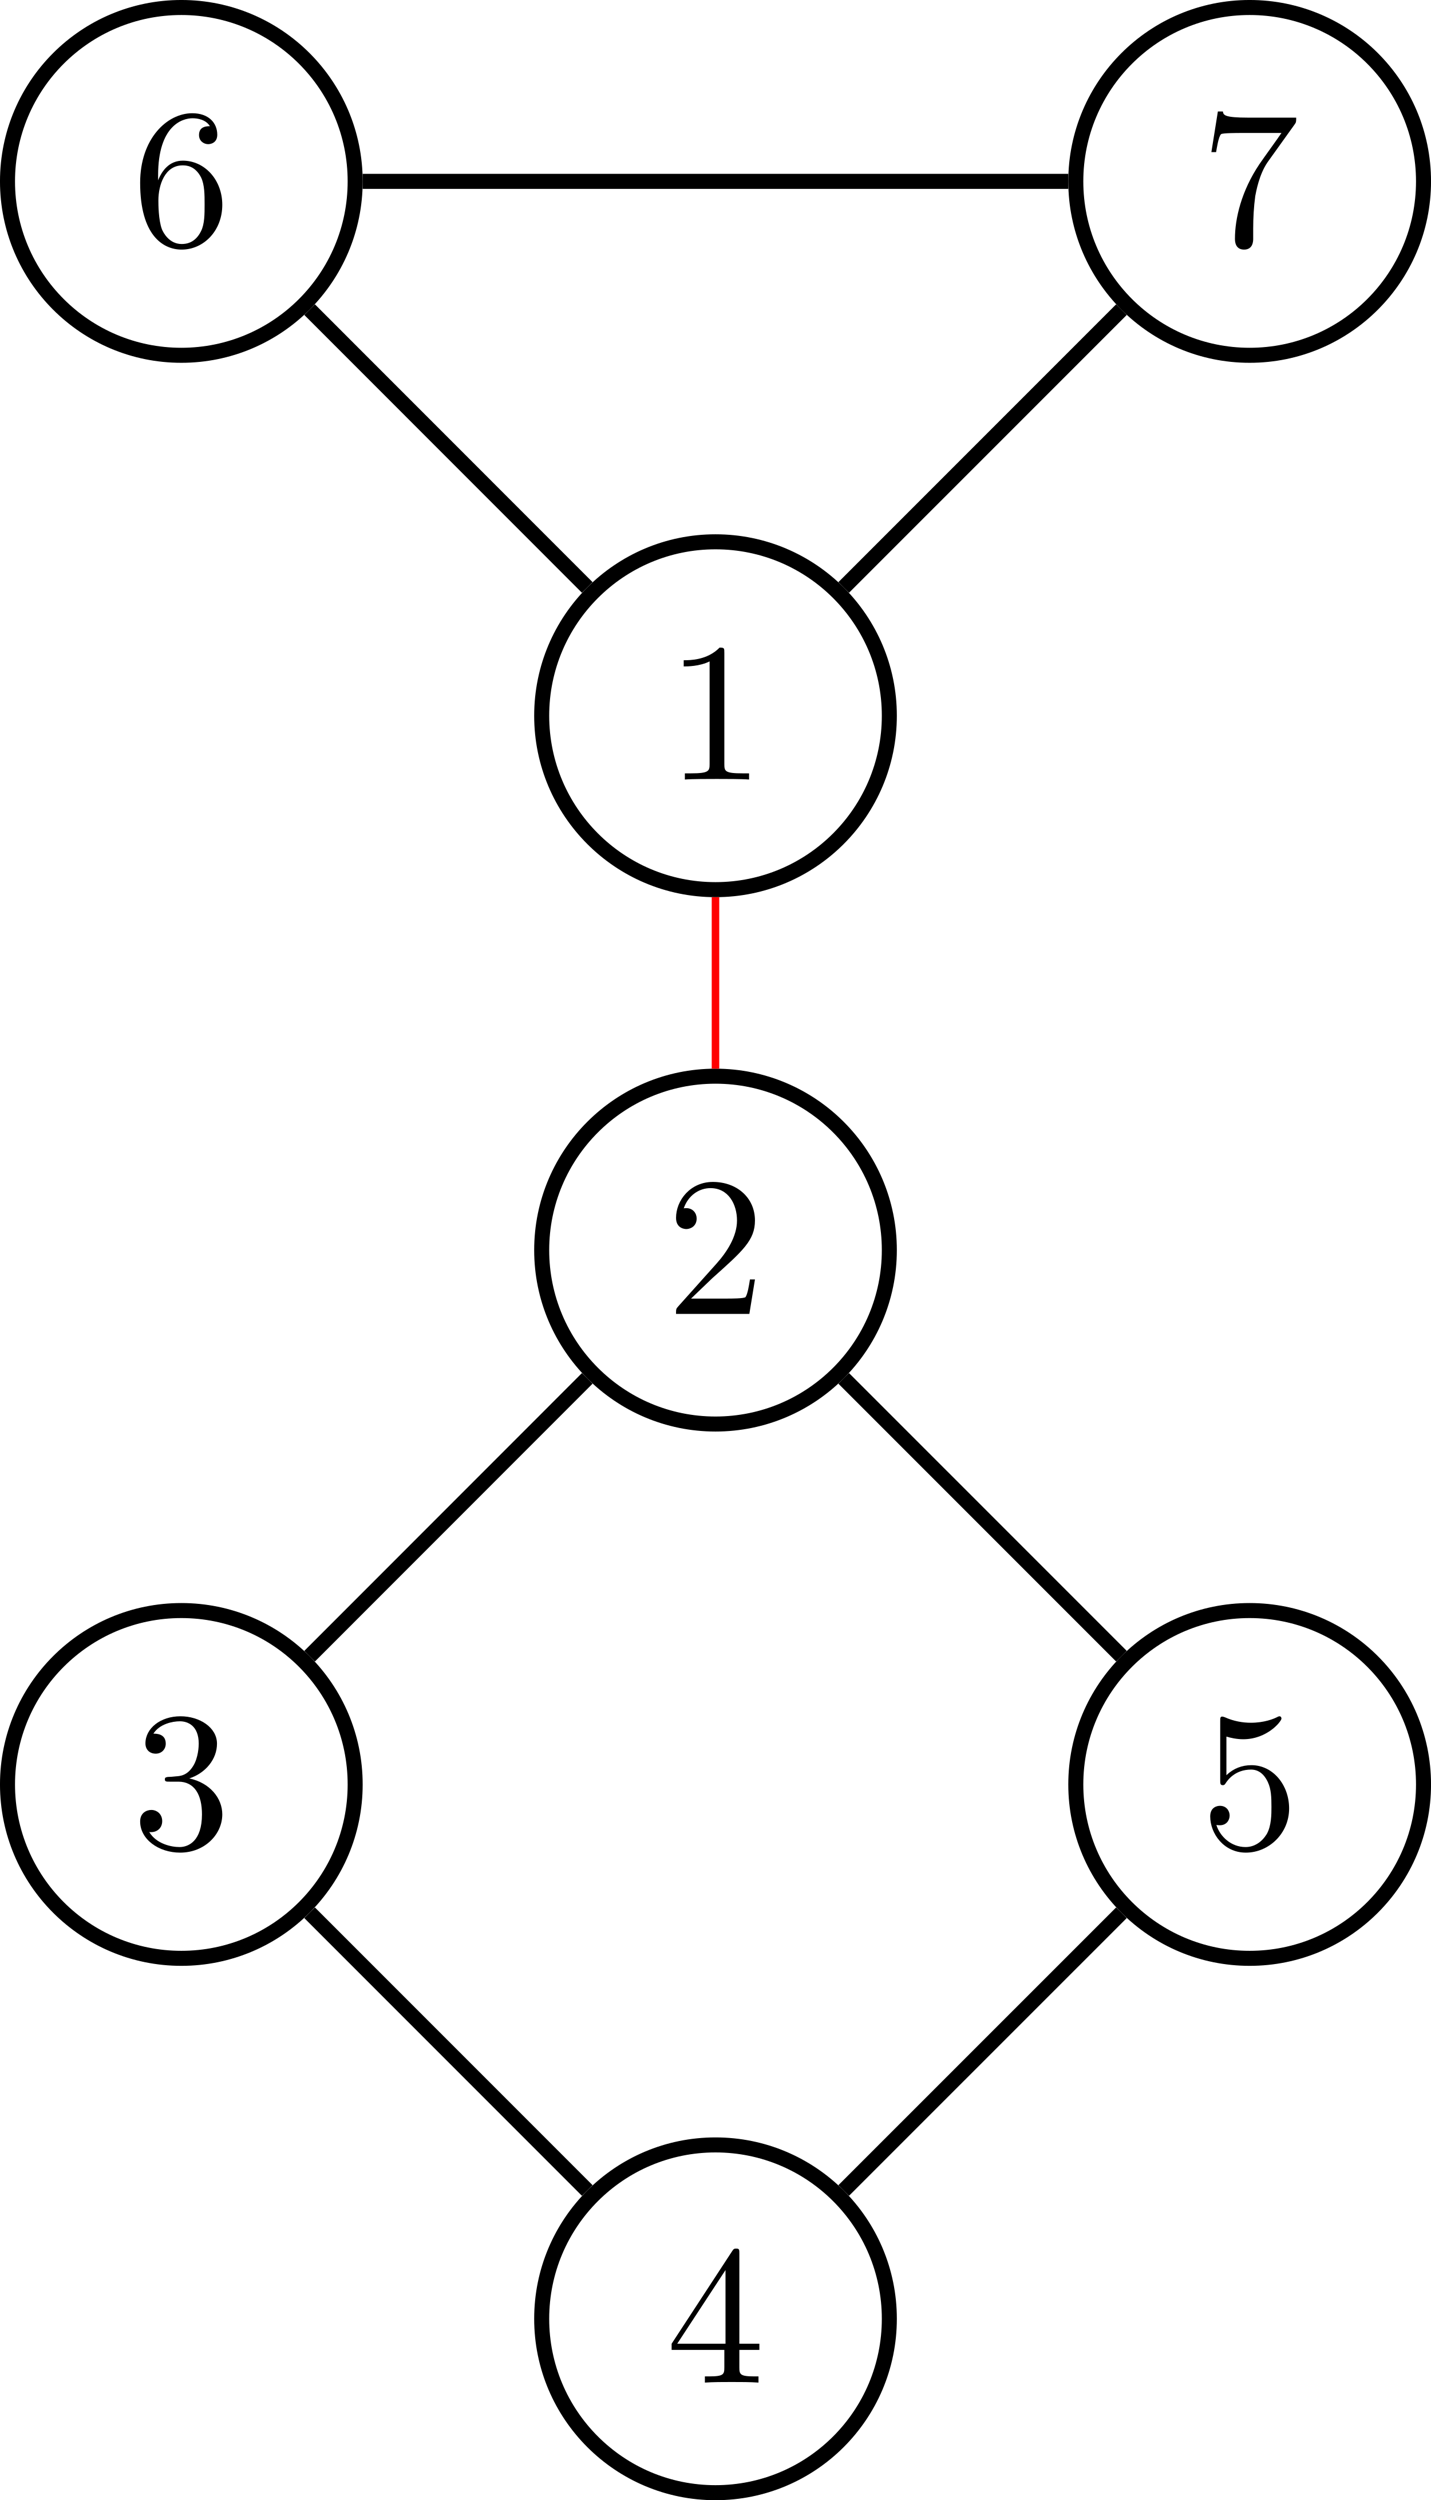 <svg xmlns="http://www.w3.org/2000/svg" xmlns:svg="http://www.w3.org/2000/svg" xmlns:xlink="http://www.w3.org/1999/xlink" id="svg92" width="75.94pt" height="176.844" version="1.2" viewBox="0 0 75.94 132.633"><defs id="defs37"><g id="g26"><symbol id="glyph0-0" overflow="visible"><path style="stroke:none" id="path2"/></symbol><symbol id="glyph0-1" overflow="visible"><path style="stroke:none" id="path5" d="M 3.094 -6.719 C 3.094 -6.969 3.094 -7 2.844 -7 C 2.188 -6.328 1.266 -6.328 0.938 -6.328 L 0.938 -6 C 1.141 -6 1.766 -6 2.312 -6.266 L 2.312 -0.828 C 2.312 -0.453 2.281 -0.328 1.328 -0.328 L 1 -0.328 L 1 0 C 1.359 -0.031 2.281 -0.031 2.703 -0.031 C 3.125 -0.031 4.031 -0.031 4.406 0 L 4.406 -0.328 L 4.062 -0.328 C 3.125 -0.328 3.094 -0.438 3.094 -0.828 Z M 3.094 -6.719"/></symbol><symbol id="glyph0-2" overflow="visible"><path style="stroke:none" id="path8" d="M 1.328 -0.812 L 2.453 -1.891 C 4.078 -3.344 4.719 -3.906 4.719 -4.953 C 4.719 -6.156 3.766 -7 2.484 -7 C 1.297 -7 0.531 -6.031 0.531 -5.094 C 0.531 -4.5 1.047 -4.5 1.078 -4.5 C 1.266 -4.5 1.625 -4.625 1.625 -5.062 C 1.625 -5.328 1.438 -5.609 1.078 -5.609 C 0.984 -5.609 0.969 -5.609 0.938 -5.594 C 1.172 -6.281 1.75 -6.672 2.359 -6.672 C 3.312 -6.672 3.766 -5.812 3.766 -4.953 C 3.766 -4.109 3.234 -3.281 2.656 -2.641 L 0.641 -0.391 C 0.531 -0.266 0.531 -0.25 0.531 0 L 4.422 0 L 4.719 -1.828 L 4.453 -1.828 C 4.406 -1.516 4.328 -1.047 4.219 -0.891 C 4.141 -0.812 3.453 -0.812 3.219 -0.812 Z M 1.328 -0.812"/></symbol><symbol id="glyph0-3" overflow="visible"><path style="stroke:none" id="path11" d="M 3.047 -3.703 C 3.906 -3.984 4.516 -4.719 4.516 -5.547 C 4.516 -6.406 3.594 -7 2.578 -7 C 1.516 -7 0.719 -6.359 0.719 -5.562 C 0.719 -5.219 0.953 -5.016 1.266 -5.016 C 1.578 -5.016 1.797 -5.25 1.797 -5.547 C 1.797 -6.078 1.297 -6.078 1.141 -6.078 C 1.469 -6.594 2.156 -6.734 2.547 -6.734 C 2.969 -6.734 3.547 -6.5 3.547 -5.547 C 3.547 -5.422 3.531 -4.812 3.25 -4.359 C 2.938 -3.859 2.578 -3.828 2.328 -3.812 C 2.234 -3.797 1.984 -3.781 1.906 -3.781 C 1.828 -3.766 1.75 -3.766 1.75 -3.656 C 1.75 -3.531 1.828 -3.531 2 -3.531 L 2.469 -3.531 C 3.328 -3.531 3.719 -2.828 3.719 -1.797 C 3.719 -0.375 3 -0.062 2.531 -0.062 C 2.078 -0.062 1.297 -0.234 0.922 -0.859 C 1.297 -0.812 1.609 -1.047 1.609 -1.438 C 1.609 -1.812 1.328 -2.031 1.031 -2.031 C 0.781 -2.031 0.438 -1.875 0.438 -1.422 C 0.438 -0.469 1.422 0.234 2.562 0.234 C 3.844 0.234 4.797 -0.719 4.797 -1.797 C 4.797 -2.656 4.141 -3.469 3.047 -3.703 Z M 3.047 -3.703"/></symbol><symbol id="glyph0-4" overflow="visible"><path style="stroke:none" id="path14" d="M 3.094 -1.734 L 3.094 -0.812 C 3.094 -0.438 3.062 -0.328 2.281 -0.328 L 2.062 -0.328 L 2.062 0 C 2.5 -0.031 3.047 -0.031 3.484 -0.031 C 3.922 -0.031 4.484 -0.031 4.906 0 L 4.906 -0.328 L 4.688 -0.328 C 3.922 -0.328 3.891 -0.438 3.891 -0.812 L 3.891 -1.734 L 4.953 -1.734 L 4.953 -2.062 L 3.891 -2.062 L 3.891 -6.828 C 3.891 -7.047 3.891 -7.109 3.734 -7.109 C 3.641 -7.109 3.594 -7.109 3.516 -6.984 L 0.297 -2.062 L 0.297 -1.734 Z M 3.156 -2.062 L 0.594 -2.062 L 3.156 -5.969 Z M 3.156 -2.062"/></symbol><symbol id="glyph0-5" overflow="visible"><path style="stroke:none" id="path17" d="M 4.719 -2.109 C 4.719 -3.359 3.859 -4.406 2.719 -4.406 C 2.219 -4.406 1.766 -4.234 1.391 -3.875 L 1.391 -5.922 C 1.594 -5.859 1.938 -5.781 2.281 -5.781 C 3.562 -5.781 4.312 -6.734 4.312 -6.875 C 4.312 -6.938 4.281 -7 4.203 -7 C 4.188 -7 4.172 -7 4.109 -6.969 C 3.906 -6.859 3.391 -6.656 2.688 -6.656 C 2.266 -6.656 1.781 -6.734 1.297 -6.953 C 1.203 -6.984 1.188 -6.984 1.172 -6.984 C 1.062 -6.984 1.062 -6.906 1.062 -6.734 L 1.062 -3.625 C 1.062 -3.438 1.062 -3.344 1.203 -3.344 C 1.281 -3.344 1.297 -3.375 1.344 -3.438 C 1.453 -3.609 1.844 -4.172 2.703 -4.172 C 3.25 -4.172 3.5 -3.703 3.594 -3.5 C 3.766 -3.125 3.781 -2.703 3.781 -2.188 C 3.781 -1.812 3.781 -1.188 3.531 -0.75 C 3.281 -0.344 2.891 -0.062 2.406 -0.062 C 1.641 -0.062 1.047 -0.625 0.859 -1.234 C 0.891 -1.234 0.922 -1.219 1.047 -1.219 C 1.391 -1.219 1.562 -1.484 1.562 -1.734 C 1.562 -1.984 1.391 -2.25 1.047 -2.25 C 0.891 -2.25 0.531 -2.172 0.531 -1.688 C 0.531 -0.781 1.25 0.234 2.422 0.234 C 3.641 0.234 4.719 -0.781 4.719 -2.109 Z M 4.719 -2.109"/></symbol><symbol id="glyph0-6" overflow="visible"><path style="stroke:none" id="path20" d="M 1.391 -3.438 L 1.391 -3.703 C 1.391 -6.359 2.688 -6.734 3.219 -6.734 C 3.469 -6.734 3.922 -6.672 4.141 -6.312 C 3.984 -6.312 3.562 -6.312 3.562 -5.844 C 3.562 -5.516 3.828 -5.359 4.047 -5.359 C 4.219 -5.359 4.531 -5.453 4.531 -5.859 C 4.531 -6.484 4.078 -7 3.203 -7 C 1.859 -7 0.438 -5.641 0.438 -3.312 C 0.438 -0.516 1.656 0.234 2.641 0.234 C 3.797 0.234 4.797 -0.75 4.797 -2.141 C 4.797 -3.469 3.859 -4.484 2.703 -4.484 C 1.984 -4.484 1.594 -3.953 1.391 -3.438 Z M 2.641 -0.062 C 1.969 -0.062 1.656 -0.688 1.594 -0.844 C 1.406 -1.344 1.406 -2.188 1.406 -2.375 C 1.406 -3.188 1.75 -4.234 2.688 -4.234 C 2.859 -4.234 3.344 -4.234 3.672 -3.594 C 3.859 -3.203 3.859 -2.672 3.859 -2.156 C 3.859 -1.656 3.859 -1.125 3.672 -0.75 C 3.359 -0.109 2.875 -0.062 2.641 -0.062 Z M 2.641 -0.062"/></symbol><symbol id="glyph0-7" overflow="visible"><path style="stroke:none" id="path23" d="M 5 -6.391 C 5.094 -6.516 5.094 -6.547 5.094 -6.766 L 2.547 -6.766 C 1.266 -6.766 1.234 -6.906 1.203 -7.094 L 0.938 -7.094 L 0.594 -4.938 L 0.844 -4.938 C 0.875 -5.109 0.969 -5.766 1.109 -5.891 C 1.188 -5.953 2 -5.953 2.141 -5.953 L 4.312 -5.953 C 4.203 -5.781 3.375 -4.641 3.141 -4.297 C 2.188 -2.875 1.844 -1.422 1.844 -0.344 C 1.844 -0.234 1.844 0.234 2.328 0.234 C 2.812 0.234 2.812 -0.234 2.812 -0.344 L 2.812 -0.875 C 2.812 -1.453 2.844 -2.031 2.922 -2.609 C 2.969 -2.844 3.125 -3.75 3.578 -4.406 Z M 5 -6.391"/></symbol></g><clipPath id="clip1"><path id="path28" d="M 17 102 L 59 102 L 59 132.633 L 17 132.633 Z M 17 102"/></clipPath><clipPath id="clip2"><path id="path31" d="M 45 74 L 75.941 74 L 75.941 116 L 45 116 Z M 45 74"/></clipPath><clipPath id="clip3"><path id="path34" d="M 45 0 L 75.941 0 L 75.941 31 L 45 31 Z M 45 0"/></clipPath></defs><g id="surface1"><path style="fill:none;stroke-width:.797;stroke-linecap:butt;stroke-linejoin:miter;stroke:#000;stroke-opacity:1;stroke-miterlimit:10" id="path39" d="M 9.225 28.347 C 9.225 33.441 5.096 37.574 -0.001 37.574 C -5.095 37.574 -9.224 33.441 -9.224 28.347 C -9.224 23.253 -5.095 19.121 -0.001 19.121 C 5.096 19.121 9.225 23.253 9.225 28.347 Z M 9.225 28.347" transform="matrix(1,0,0,-1,37.97,66.316)"/><g style="fill:#000;fill-opacity:1" id="g43"><use id="use41" x="35.345" y="41.353" xlink:href="#glyph0-1"/></g><path style="fill:none;stroke-width:.797;stroke-linecap:butt;stroke-linejoin:miter;stroke:#000;stroke-opacity:1;stroke-miterlimit:10" id="path45" d="M 9.225 -0 C 9.225 5.093 5.096 9.226 -0.001 9.226 C -5.095 9.226 -9.224 5.093 -9.224 -0 C -9.224 -5.094 -5.095 -9.227 -0.001 -9.227 C 5.096 -9.227 9.225 -5.094 9.225 -0 Z M 9.225 -0" transform="matrix(1,0,0,-1,37.97,66.316)"/><g style="fill:#000;fill-opacity:1" id="g49"><use id="use47" x="35.345" y="69.7" xlink:href="#glyph0-2"/></g><path style="fill:none;stroke-width:.797;stroke-linecap:butt;stroke-linejoin:miter;stroke:#000;stroke-opacity:1;stroke-miterlimit:10" id="path51" d="M -19.122 -28.348 C -19.122 -23.25 -23.251 -19.122 -28.345 -19.122 C -33.443 -19.122 -37.572 -23.25 -37.572 -28.348 C -37.572 -33.442 -33.443 -37.571 -28.345 -37.571 C -23.251 -37.571 -19.122 -33.442 -19.122 -28.348 Z M -19.122 -28.348" transform="matrix(1,0,0,-1,37.97,66.316)"/><g style="fill:#000;fill-opacity:1" id="g55"><use id="use53" x="6.999" y="98.046" xlink:href="#glyph0-3"/></g><g id="g59" clip-path="url(#clip1)" clip-rule="nonzero"><path style="fill:none;stroke-width:.797;stroke-linecap:butt;stroke-linejoin:miter;stroke:#000;stroke-opacity:1;stroke-miterlimit:10" id="path57" d="M 9.225 -56.692 C 9.225 -51.598 5.096 -47.469 -0.001 -47.469 C -5.095 -47.469 -9.224 -51.598 -9.224 -56.692 C -9.224 -61.789 -5.095 -65.918 -0.001 -65.918 C 5.096 -65.918 9.225 -61.789 9.225 -56.692 Z M 9.225 -56.692" transform="matrix(1,0,0,-1,37.97,66.316)"/></g><g style="fill:#000;fill-opacity:1" id="g63"><use id="use61" x="35.345" y="126.393" xlink:href="#glyph0-4"/></g><g id="g67" clip-path="url(#clip2)" clip-rule="nonzero"><path style="fill:none;stroke-width:.797;stroke-linecap:butt;stroke-linejoin:miter;stroke:#000;stroke-opacity:1;stroke-miterlimit:10" id="path65" d="M 37.573 -28.348 C 37.573 -23.25 33.44 -19.122 28.346 -19.122 C 23.253 -19.122 19.12 -23.25 19.12 -28.348 C 19.12 -33.442 23.253 -37.571 28.346 -37.571 C 33.44 -37.571 37.573 -33.442 37.573 -28.348 Z M 37.573 -28.348" transform="matrix(1,0,0,-1,37.97,66.316)"/></g><g style="fill:#000;fill-opacity:1" id="g71"><use id="use69" x="63.692" y="98.046" xlink:href="#glyph0-5"/></g><path style="fill:none;stroke-width:.797;stroke-linecap:butt;stroke-linejoin:miter;stroke:#000;stroke-opacity:1;stroke-miterlimit:10" id="path73" d="M -19.122 56.695 C -19.122 61.789 -23.251 65.918 -28.345 65.918 C -33.443 65.918 -37.572 61.789 -37.572 56.695 C -37.572 51.597 -33.443 47.468 -28.345 47.468 C -23.251 47.468 -19.122 51.597 -19.122 56.695 Z M -19.122 56.695" transform="matrix(1,0,0,-1,37.97,66.316)"/><g style="fill:#000;fill-opacity:1" id="g77"><use id="use75" x="6.999" y="13.007" xlink:href="#glyph0-6"/></g><g id="g81" clip-path="url(#clip3)" clip-rule="nonzero"><path style="fill:none;stroke-width:.797;stroke-linecap:butt;stroke-linejoin:miter;stroke:#000;stroke-opacity:1;stroke-miterlimit:10" id="path79" d="M 37.573 56.695 C 37.573 61.789 33.44 65.918 28.346 65.918 C 23.253 65.918 19.12 61.789 19.12 56.695 C 19.12 51.597 23.253 47.468 28.346 47.468 C 33.44 47.468 37.573 51.597 37.573 56.695 Z M 37.573 56.695" transform="matrix(1,0,0,-1,37.97,66.316)"/></g><g style="fill:#000;fill-opacity:1" id="g85"><use id="use83" x="63.692" y="13.007" xlink:href="#glyph0-7"/></g><path style="fill:none;stroke-width:.399;stroke-linecap:butt;stroke-linejoin:miter;stroke:red;stroke-opacity:1;stroke-miterlimit:10" id="path87" d="M -0.001 18.722 L -0.001 9.625" transform="matrix(1,0,0,-1,37.97,66.316)"/><path style="fill:none;stroke-width:.797;stroke-linecap:butt;stroke-linejoin:miter;stroke:#000;stroke-opacity:1;stroke-miterlimit:10" id="path89" d="M -6.806 -6.805 L -21.54 -21.543 M -21.54 -35.153 L -6.806 -49.887 M 6.803 -49.887 L 21.542 -35.153 M 21.542 -21.543 L 6.803 -6.805 M -6.806 35.152 L -21.54 49.89 M -18.724 56.695 L 18.721 56.695 M 21.542 49.89 L 6.803 35.152" transform="matrix(1,0,0,-1,37.97,66.316)"/></g></svg>